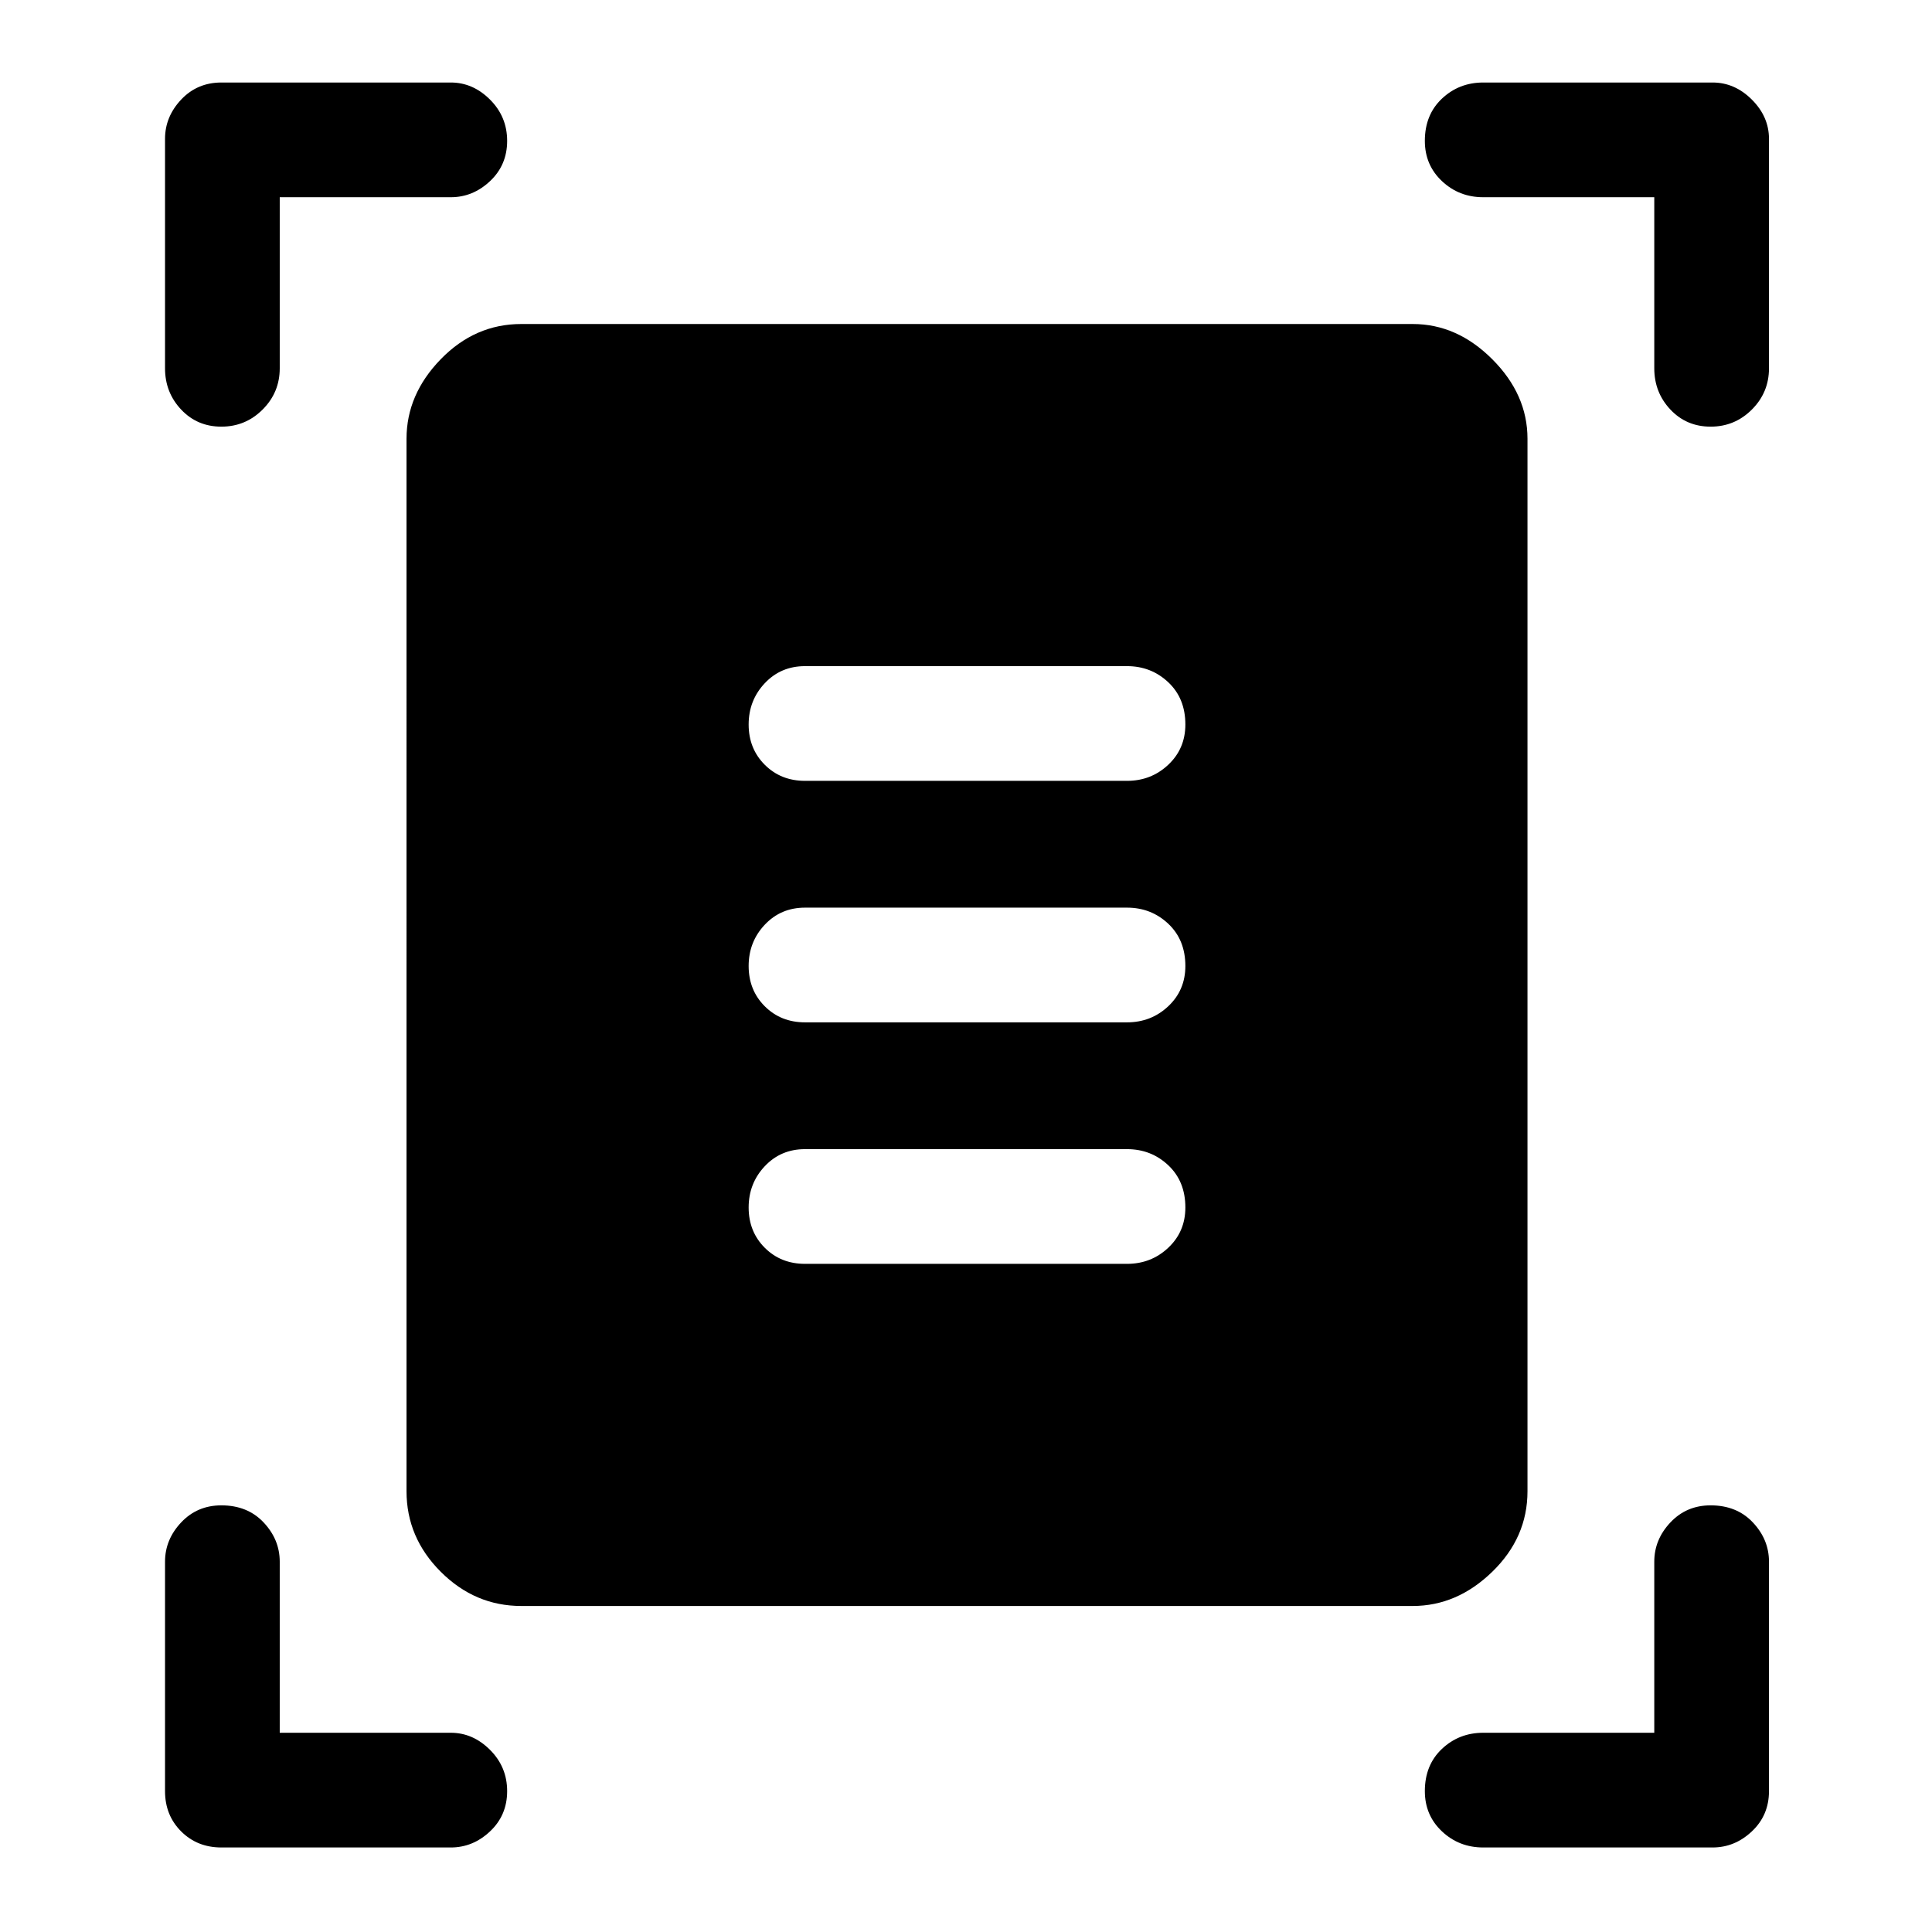 <svg xmlns="http://www.w3.org/2000/svg" height="48" width="48"><path d="M5.5 10.6q-.6 0-1-.425T4.1 9.15v-5.7q0-.55.4-.975.4-.425 1-.425h5.7q.55 0 .975.425.425.425.425 1.025 0 .6-.425 1t-.975.4H6.95v4.25q0 .6-.425 1.025Q6.1 10.6 5.5 10.6Zm37 0q-.6 0-1-.425t-.4-1.025V4.9h-4.25q-.6 0-1.025-.4-.425-.4-.425-1 0-.65.425-1.05t1.025-.4h5.7q.55 0 .975.425.425.425.425.975v5.7q0 .6-.425 1.025-.425.425-1.025.425Zm-37 35.3q-.6 0-1-.4t-.4-1v-5.7q0-.55.4-.975.4-.425 1-.425.65 0 1.05.425t.4.975v4.25h4.25q.55 0 .975.425.425.425.425 1.025 0 .6-.425 1t-.975.4Zm31.35 0q-.6 0-1.025-.4-.425-.4-.425-1 0-.65.425-1.05t1.025-.4h4.25V38.8q0-.55.4-.975.4-.425 1-.425.65 0 1.05.425t.4.975v5.7q0 .6-.425 1t-.975.4Zm-23.9-6q-1.15 0-2-.85-.85-.85-.85-2V10.9q0-1.1.85-1.975t2-.875H35.1q1.1 0 1.975.875t.875 1.975v26.15q0 1.15-.875 2-.875.85-1.975.85ZM20 19.4h8q.6 0 1.025-.4.425-.4.425-1 0-.65-.425-1.05T28 16.55h-8q-.6 0-1 .425T18.6 18q0 .6.4 1t1 .4Zm0 6h8q.6 0 1.025-.4.425-.4.425-1 0-.65-.425-1.05T28 22.55h-8q-.6 0-1 .425T18.6 24q0 .6.4 1t1 .4Zm0 6h8q.6 0 1.025-.4.425-.4.425-1 0-.65-.425-1.05T28 28.55h-8q-.6 0-1 .425T18.6 30q0 .6.4 1t1 .4Z"/></svg>